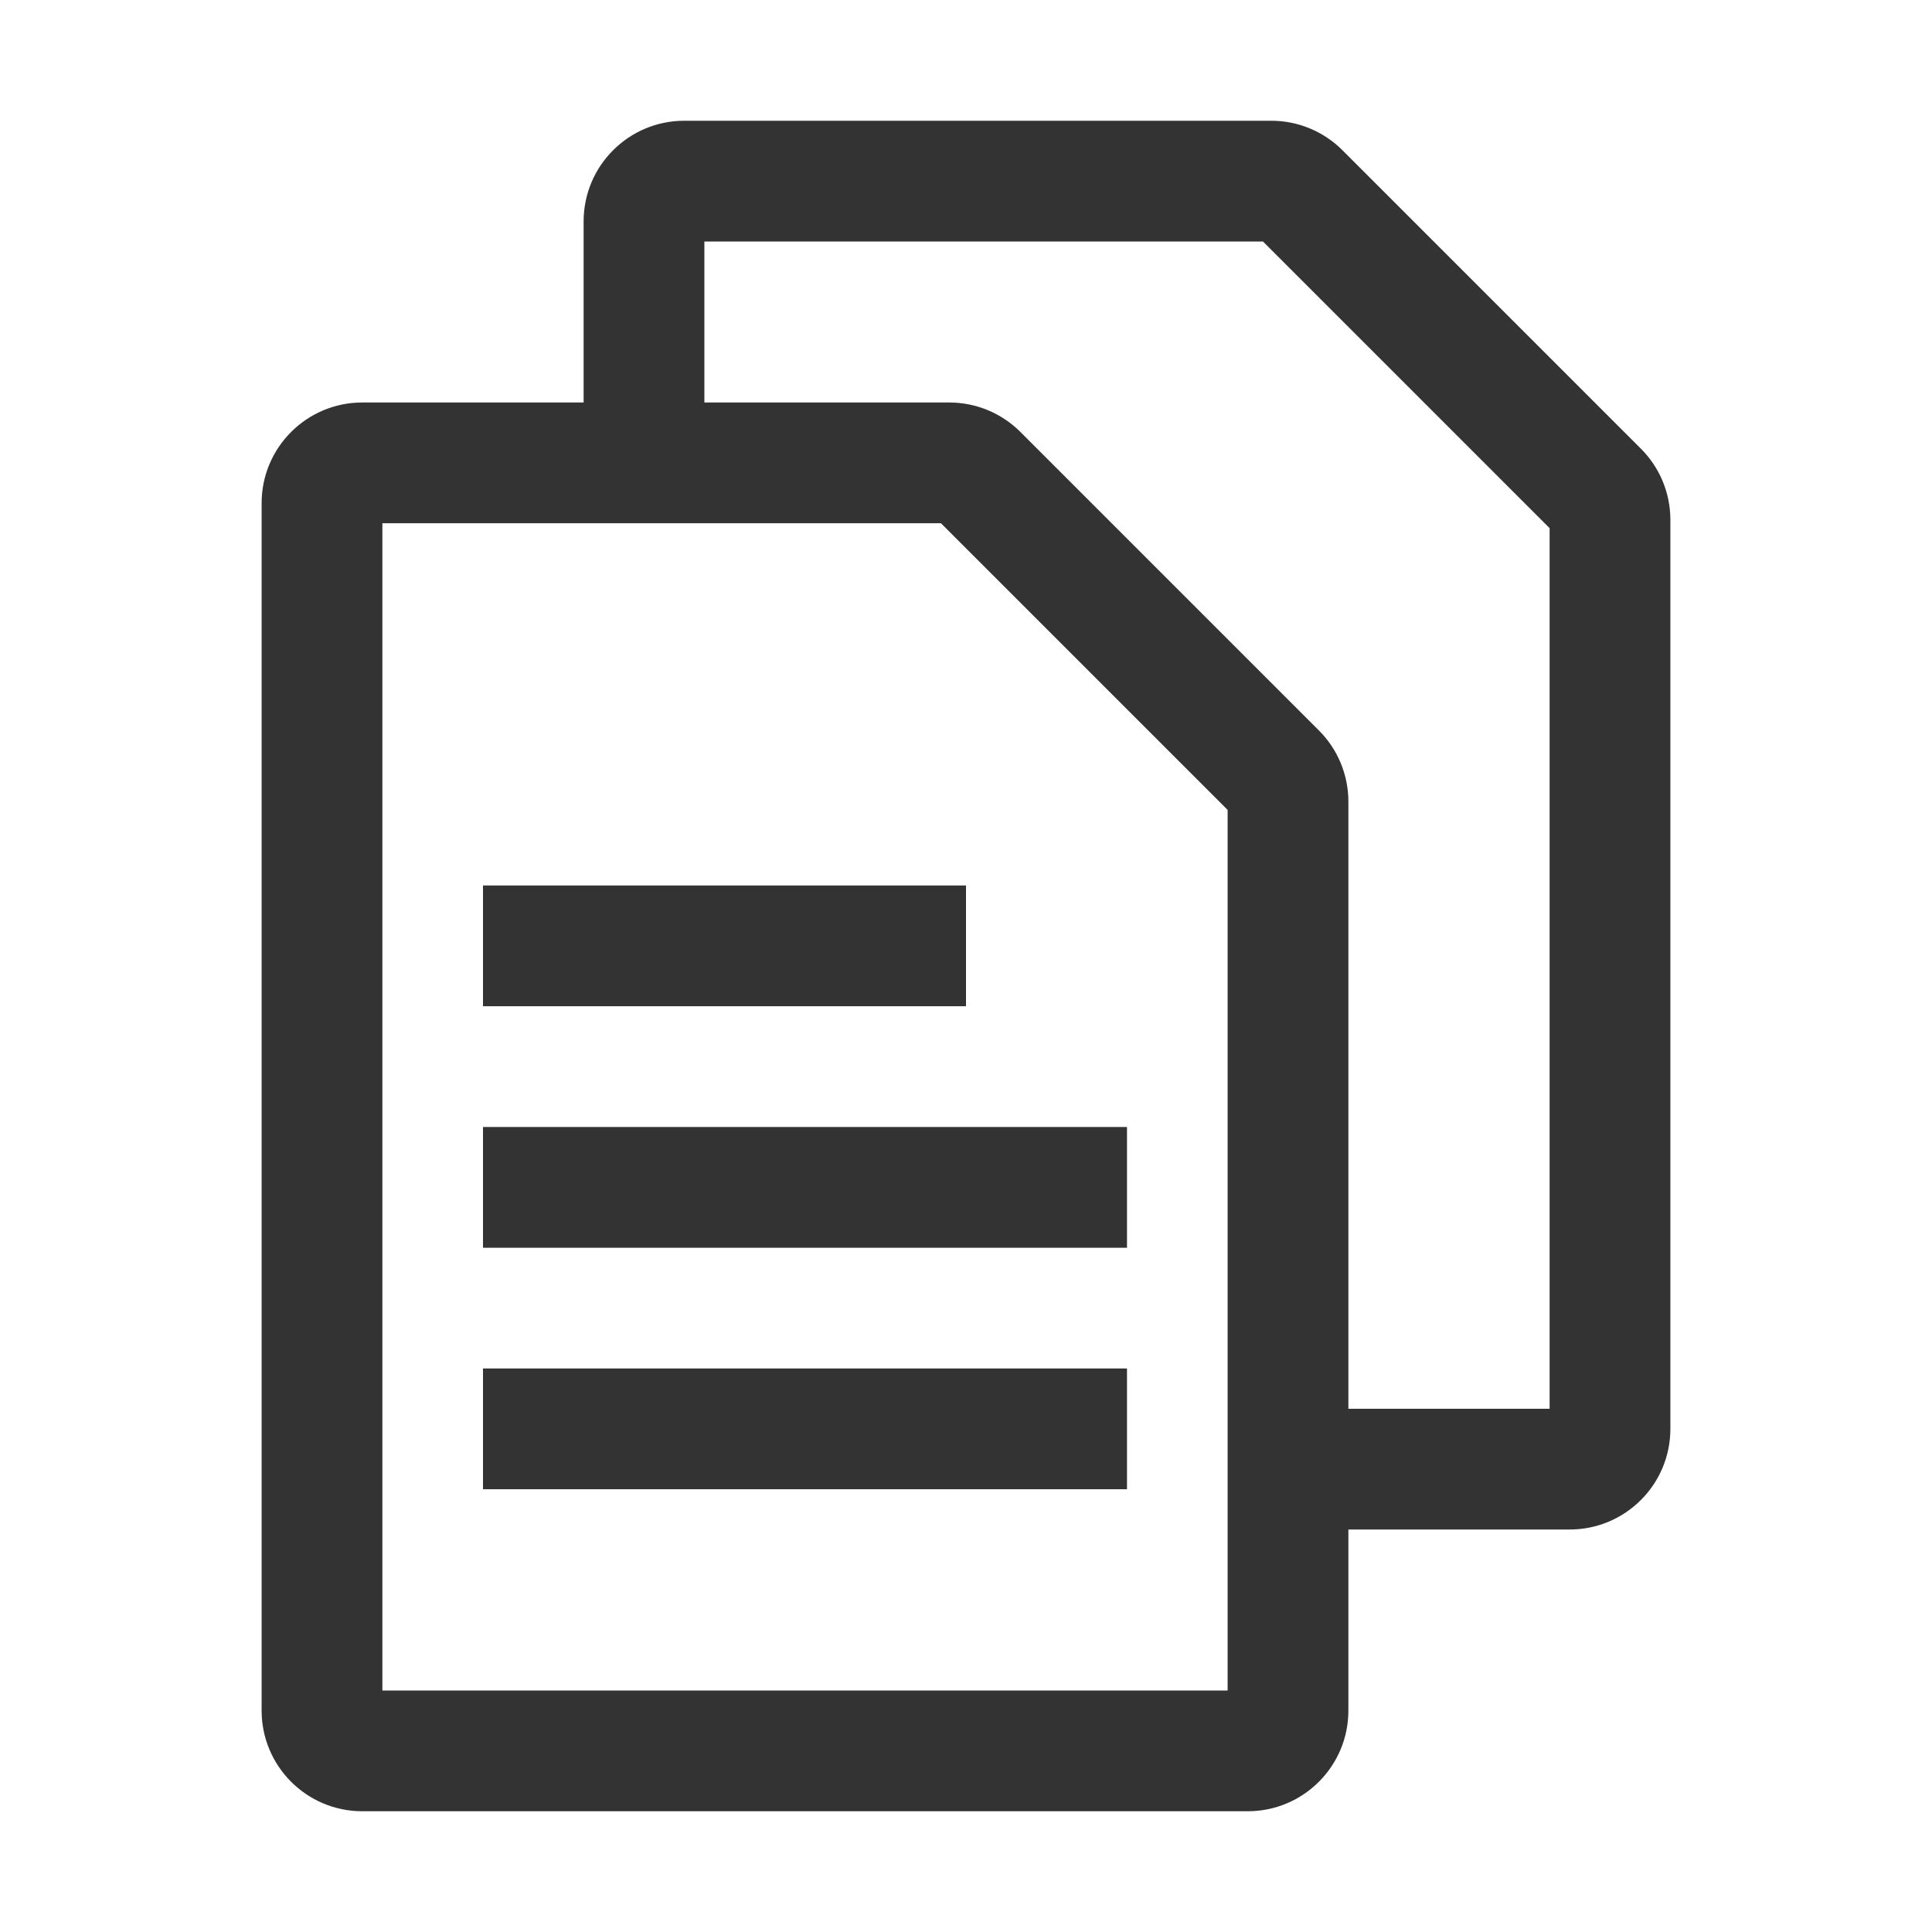 <?xml version="1.0" encoding="UTF-8"?>
<svg width="24px" height="24px" viewBox="0 0 24 24" version="1.1" xmlns="http://www.w3.org/2000/svg" xmlns:xlink="http://www.w3.org/1999/xlink">
    <!-- Generator: Sketch 54.1 (76490) - https://sketchapp.com -->
    <title></title>
    <desc>Created with Sketch.</desc>
    <g id="basics/icon/common/copy" stroke="none" stroke-width="1" fill="none" fill-rule="evenodd">
        <g id="@icon/common/copy">
            <rect id="Rectangle" x="0" y="0" width="24" height="24"></rect>
            <g id="fill" transform="translate(3, 1)" fill="#333333" fill-rule="nonzero">
                <path d="M4.25,4 L4.25,1.75 C4.25,1.06 4.81,0.5 5.5,0.5 L12.793,0.5 C13.125,0.5 13.442,0.632 13.676,0.866 L17.384,4.574 C17.618,4.807 17.75,5.126 17.75,5.457 L17.75,16.75 C17.75,17.44 17.19,18 16.5,18 L13.75,18 L13.75,20.25 C13.75,20.94 13.19,21.5 12.5,21.5 L1.5,21.5 C0.81,21.5 0.25,20.94 0.25,20.25 L0.25,5.25 C0.25,4.56 0.81,4 1.5,4 L4.25,4 Z M5.75,4 L8.793,4 C9.125,4 9.442,4.132 9.676,4.366 L13.384,8.074 C13.618,8.307 13.75,8.626 13.75,8.957 L13.75,16.5 L16.25,16.5 L16.25,5.561 L12.689,2 L5.75,2 L5.75,4 Z M1.75,20 L12.25,20 L12.25,9.061 L8.689,5.5 L1.75,5.5 L1.75,20 Z M3,11.5 L3,10 L9,10 L9,11.5 L3,11.5 Z M3,14.5 L3,13 L11,13 L11,14.5 L3,14.5 Z M3,17.5 L3,16 L11,16 L11,17.5 L3,17.5 Z" id="Combined-Shape"></path>
            </g>
        </g>
    </g>
</svg>